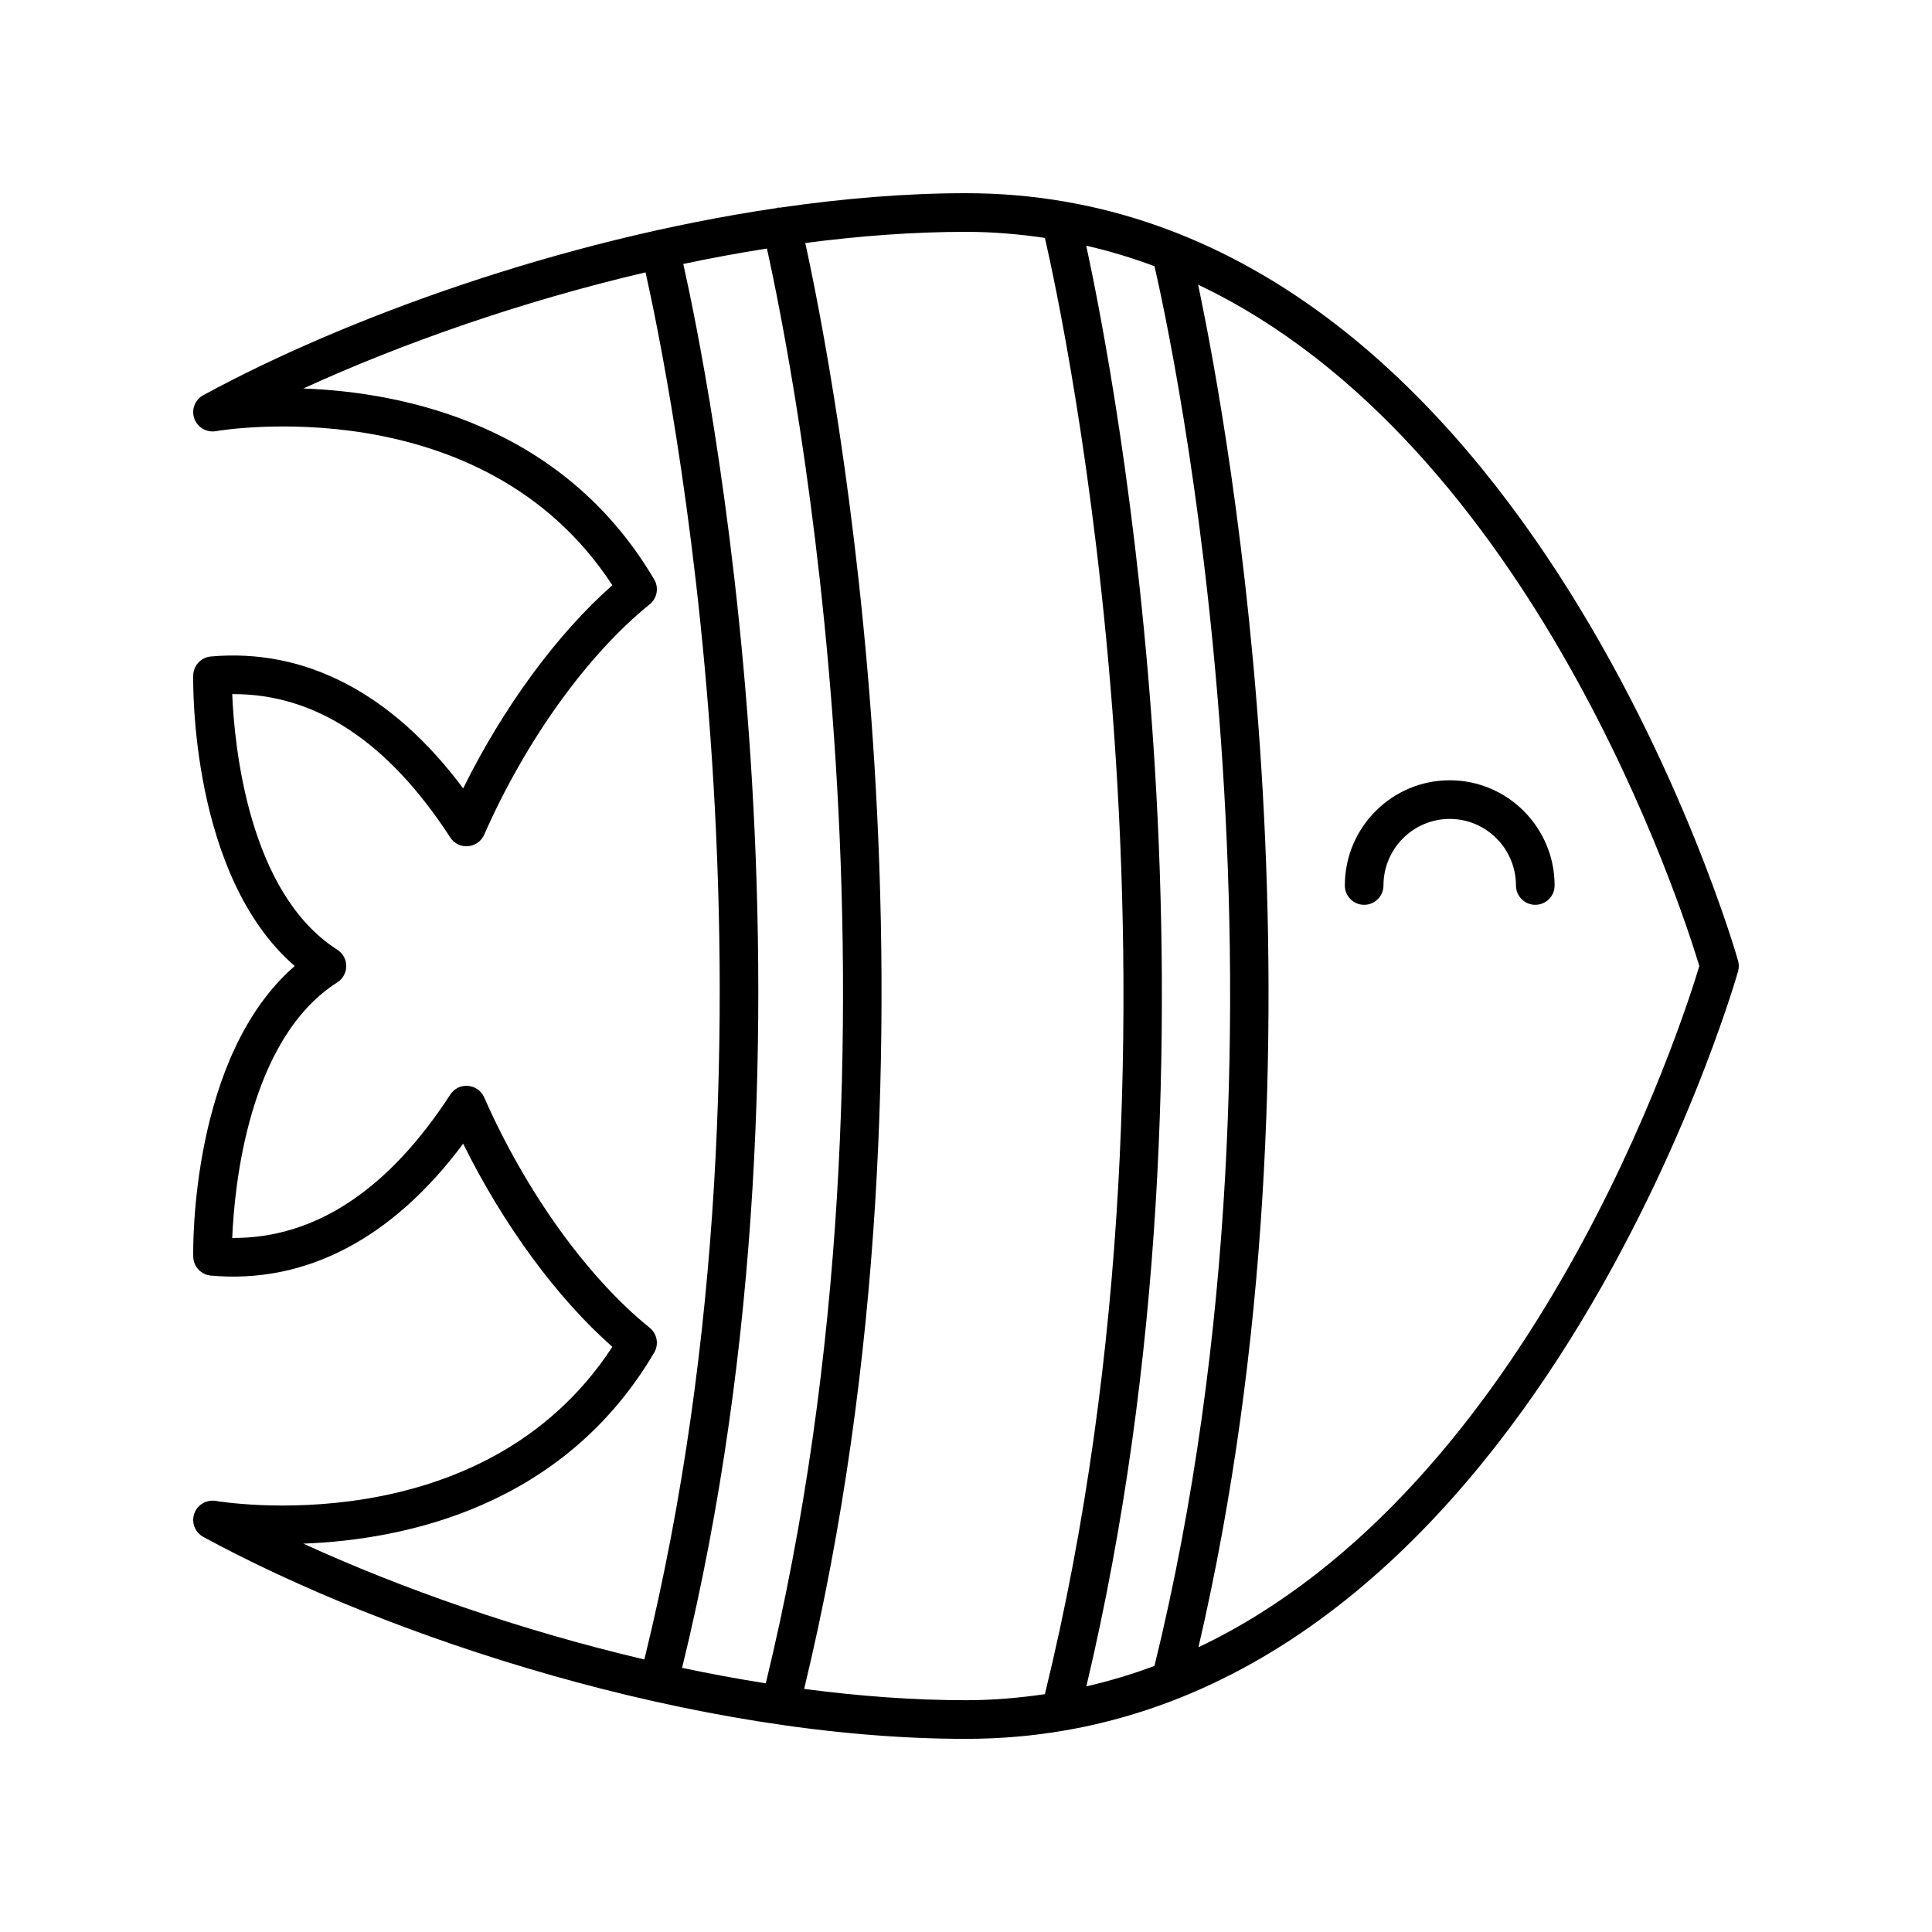 <svg height='100px' width='100px'  fill="#000000" xmlns="http://www.w3.org/2000/svg" xmlns:xlink="http://www.w3.org/1999/xlink" version="1.1" x="0px" y="0px" viewBox="0 0 100 100" style="enable-background:new 0 0 100 100;" xml:space="preserve"><path d="M69.608,45.833c0,0.552,0.447,1,1,1s1-0.448,1-1c0-1.9,1.538-3.446,3.429-3.446  s3.429,1.546,3.429,3.446c0,0.552,0.447,1,1,1s1-0.448,1-1  c0-3.003-2.436-5.446-5.429-5.446S69.608,42.83,69.608,45.833z"></path><path d="M50,10c-3.145,0-6.387,0.277-9.631,0.747  c-0.05,0.005-0.099-0.006-0.149,0.007c-0.016,0.004-0.027,0.016-0.043,0.02  c-11.133,1.64-22.28,5.669-29.654,9.68c-0.432,0.234-0.629,0.748-0.466,1.21  c0.164,0.464,0.646,0.738,1.121,0.652c0.14-0.025,13.771-2.357,20.518,7.976  c-2.862,2.52-5.648,6.318-7.722,10.514c-3.666-4.917-8.163-7.265-13.062-6.826  c-0.508,0.046-0.899,0.466-0.91,0.976c-0.009,0.447-0.145,10.38,5.254,15.046  c-5.398,4.666-5.263,14.599-5.254,15.046c0.011,0.509,0.402,0.929,0.91,0.976  c4.912,0.443,9.396-1.91,13.062-6.826c2.073,4.195,4.859,7.994,7.722,10.514  c-6.732,10.309-20.377,8.002-20.519,7.976c-0.478-0.083-0.958,0.19-1.12,0.653  c-0.162,0.463,0.034,0.975,0.466,1.209C20.088,84.752,36.005,90.003,50,90.003  c28.596,0,39.854-39.335,39.964-39.732C89.987,50.184,90,50.09,90,50  s-0.013-0.181-0.036-0.268C89.854,49.335,78.596,10,50,10z M56.23,87.286  c8.013-33.828,1.465-67.788-0.008-74.569c1.217,0.279,2.395,0.636,3.535,1.063  c0.782,3.379,8.402,38.135-0.001,72.447  C58.619,86.652,57.444,87.007,56.23,87.286z M35.305,86.328  c8.239-33.641,1.193-67.644,0.061-72.666c1.437-0.303,2.882-0.57,4.33-0.798  c1.305,5.883,8.205,40.238-0.059,74.265C38.188,86.901,36.742,86.633,35.305,86.328  z M33.861,70.01c0.252-0.427,0.152-0.975-0.233-1.286  c-3.218-2.593-6.421-7.051-8.568-11.926c-0.147-0.336-0.468-0.564-0.834-0.593  c-0.38-0.035-0.72,0.144-0.919,0.451c-3.206,4.929-6.974,7.421-11.211,7.421  c-0.025,0-0.051,0-0.076,0c0.109-2.661,0.83-10.294,5.439-13.23  c0.3-0.19,0.463-0.514,0.463-0.845s-0.163-0.654-0.463-0.845  c-4.609-2.937-5.33-10.57-5.439-13.23c4.312-0.025,8.062,2.462,11.287,7.421  c0.199,0.307,0.54,0.485,0.919,0.451c0.366-0.029,0.687-0.257,0.834-0.593  c2.147-4.875,5.351-9.333,8.568-11.926c0.386-0.312,0.485-0.859,0.233-1.286  c-4.708-7.994-12.917-9.69-18.159-9.886c5.076-2.325,11.253-4.499,17.711-6.011  c1.091,4.834,8.102,38.52-0.061,71.797c-6.436-1.512-12.591-3.679-17.651-5.996  C20.944,79.701,29.153,78.004,33.861,70.01z M41.623,87.418  c8.214-34.045,1.482-68.349,0.058-74.84C44.486,12.211,47.281,12,50,12  c1.408,0,2.763,0.12,4.084,0.314c0.873,3.788,8.699,39.784-0.001,75.375  C52.763,87.883,51.407,88.003,50,88.003C47.262,88.003,44.448,87.789,41.623,87.418z   M62.033,85.261c7.304-31.475,1.582-62.938-0.019-70.525  c17.345,8.227,25.095,32.445,25.943,35.265  C87.11,52.825,79.375,77.029,62.033,85.261z"></path></svg>